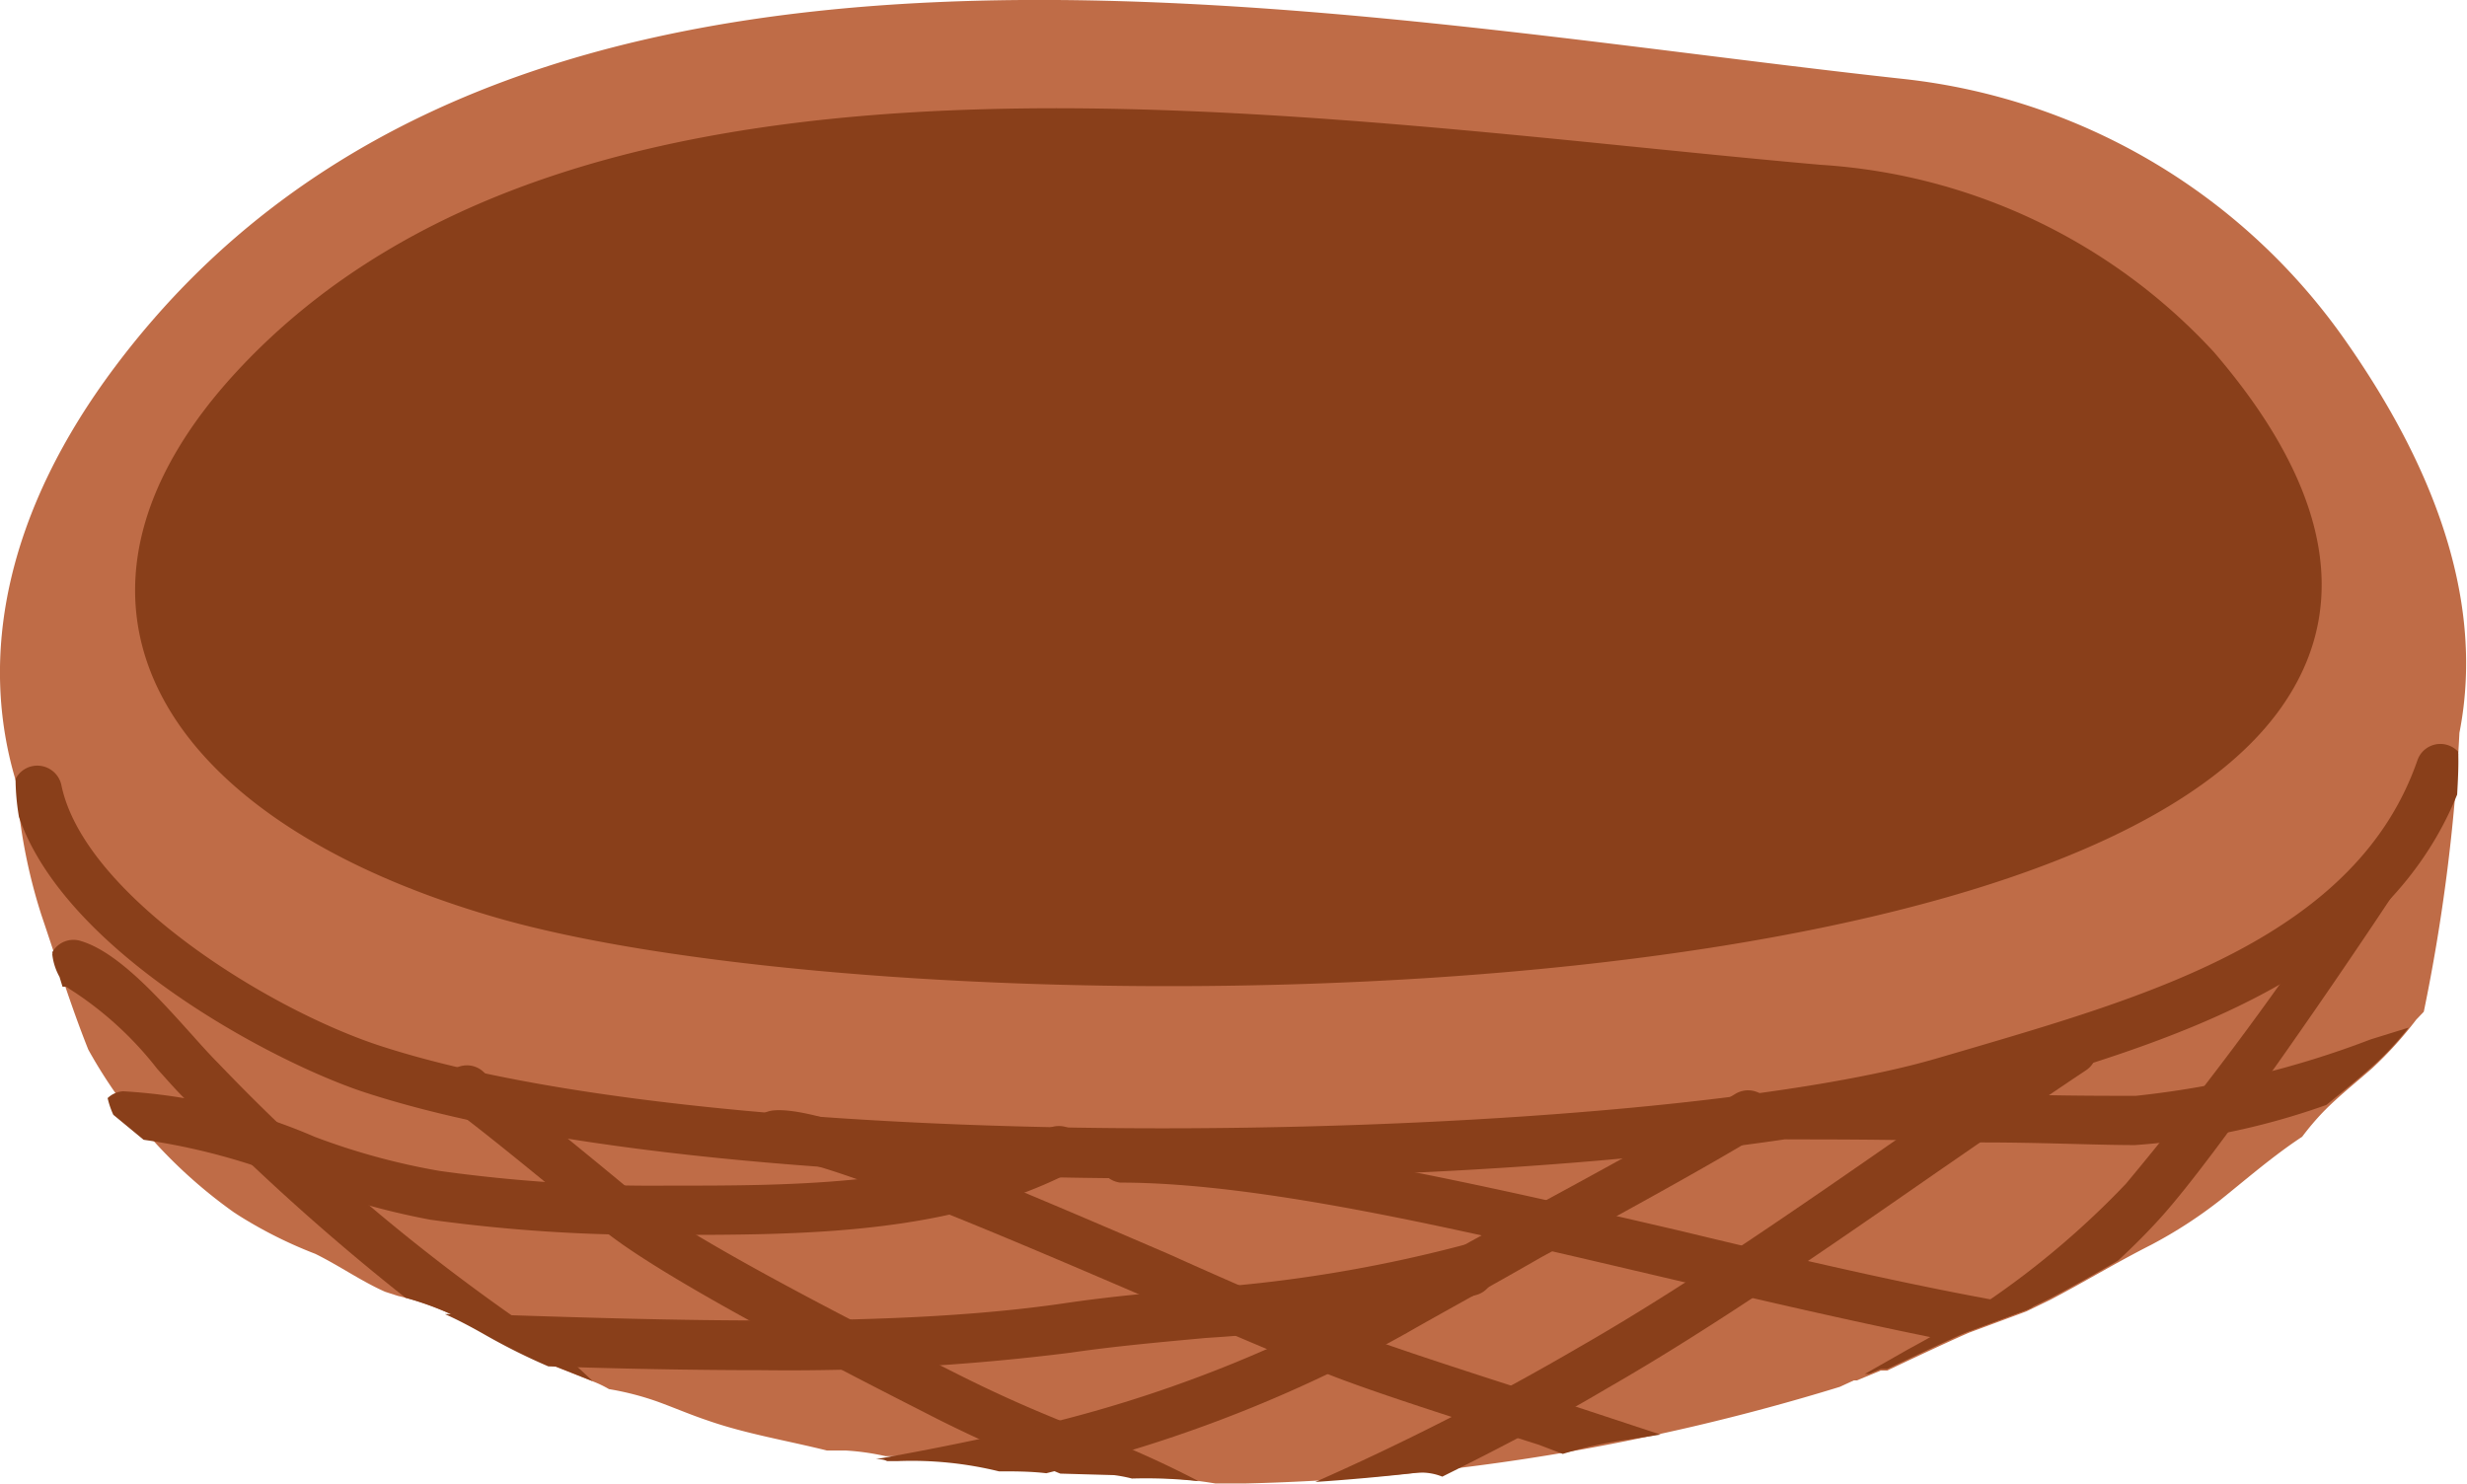 <svg xmlns="http://www.w3.org/2000/svg" viewBox="0 0 65.1 39.17"><defs><style>.cls-1{fill:#bf6c47;}.cls-2{fill:#893f1a;}</style></defs><title>Nest</title><g id="Layer_2" data-name="Layer 2"><g id="Page_7" data-name="Page 7"><g id="tree_and_grass_copy_6" data-name="tree and grass copy 6"><path class="cls-1" d="M61.9,9A16.4,16.4,0,0,0,50.2,2.08C34.69.39,13.43-4.15,3.05,9.66.17,13.49-.59,17.3.43,20.65a14.46,14.46,0,0,0,.66,3.49c.4,1.18.78,2.41,1.24,3.56A13,13,0,0,0,6.18,32l.14.09a11.62,11.62,0,0,0,2,1c.63.31,1.21.72,1.84,1l.34.11h0a7.09,7.09,0,0,1,2.33,1A15,15,0,0,0,14.5,36l1.18.47a2.81,2.81,0,0,1,.39.19,7.53,7.53,0,0,1,1.28.33c.44.16.88.35,1.33.5,1,.35,2.1.53,3.14.79l.14,0,.35,0h0a6.44,6.44,0,0,1,1.06.15l.22,0h.06a9.66,9.66,0,0,1,2.67.27c.46,0,.92,0,1.38.05l1.66,0A2.53,2.53,0,0,1,30,39a11.1,11.1,0,0,1,2.07.15h.8A58,58,0,0,0,48.55,36.6l.37-.17.08,0,.63-.26.08,0,.09,0s1.49-.71,2.16-1l1.24-.46.27-.1,0,0,.62-.3c.9-.47,1.77-1,2.68-1.46a12.05,12.05,0,0,0,1.82-1.18c.71-.57,1.4-1.17,2.16-1.67a7,7,0,0,1,.56-.66c.4-.41.86-.77,1.29-1.15a10.08,10.08,0,0,0,1.16-1.28l.2-.21a48.47,48.47,0,0,0,.94-7.36C65.63,15.63,64,12,61.9,9Z"/><path class="cls-2" d="M58.42,9.29A15.42,15.42,0,0,0,48.05,4.35C34.31,3.14,15.47-.12,6.27,9.78.8,15.67,3.94,21.49,12.87,24.15c9.92,3,41.1,3.2,47.3-5.44C62.49,15.47,60.75,12,58.42,9.29Z"/><path class="cls-2" d="M64.87,19.89a.07.07,0,0,1,0-.05.65.65,0,0,0-.26-.17.64.64,0,0,0-.82.4c-1.6,4.61-7,6.19-11.75,7.59l-.89.26c-7.4,2.19-31.44,2.87-41.18-.34-3-1-7.76-4-8.35-6.86a.65.65,0,0,0-.77-.5.64.64,0,0,0-.44.34h0a6.25,6.25,0,0,0,.09,1C1.73,25.12,7.15,28,9.57,28.81c4.91,1.62,13.11,2.29,21.13,2.29,8.52,0,16.85-.76,20.83-1.94l.88-.26c4.67-1.36,10.43-3,12.43-7.93C64.86,20.61,64.88,20.25,64.87,19.89Z"/><path class="cls-2" d="M12.84,35.18A15,15,0,0,0,14.5,36l1.14.45a16,16,0,0,0-2-1.64,52.1,52.1,0,0,1-7.88-6.75c-.17-.17-.4-.42-.64-.69-.9-1-2-2.25-3-2.54a.64.64,0,0,0-.74.3.13.13,0,0,1,0,.06,1.57,1.57,0,0,0,.19.59l.08.26.09,0a9.17,9.17,0,0,1,2.41,2.17c.26.29.48.54.68.74a61.11,61.11,0,0,0,5.87,5.3A8.34,8.34,0,0,1,12.84,35.18Z"/><path class="cls-2" d="M39.37,33.3a.64.64,0,0,0-.8-.43A37,37,0,0,1,31.7,34c-1.2.11-2.45.22-3.65.4-4.47.65-10.32.45-15.48.28l-.83,0c.38.17.75.37,1.1.57a16.48,16.48,0,0,0,1.63.81c1.85.06,3.75.1,5.62.1a59.43,59.43,0,0,0,8.15-.46c1.16-.17,2.39-.28,3.58-.39a37.32,37.32,0,0,0,7.12-1.13A.64.64,0,0,0,39.37,33.3Z"/><path class="cls-2" d="M41.24,38.37A10.72,10.72,0,0,1,42.91,38l.91-.14L41,36.93c-2.08-.67-4.24-1.36-5.46-1.83s-2.87-1.18-4.69-2c-5.55-2.39-9.27-3.95-10.48-3.79a.65.65,0,0,0-.55.73.64.64,0,0,0,.72.55c.94-.13,6.49,2.27,9.8,3.69,1.83.79,3.55,1.53,4.74,2s3.42,1.18,5.53,1.85Z"/><path class="cls-2" d="M52,35.12l1.24-.46.27-.1,0,0,.14-.07c-2.92-.49-6.13-1.24-9.28-2C39,31.24,33.54,30,29.56,29.92h0a.65.65,0,0,0,0,1.29c3.84,0,9.26,1.31,14.51,2.54,2.43.57,4.88,1.14,7.23,1.61Z"/><path class="cls-2" d="M55.23,27.35a.63.63,0,0,0-.89-.18c-1.26.84-2.57,1.74-4,2.7-2.88,2-5.87,4.08-8.63,5.66a70.14,70.14,0,0,1-7,3.58c.89-.06,1.78-.14,2.66-.24a1.47,1.47,0,0,1,.69.1c1.51-.75,3-1.53,4.33-2.32,2.81-1.61,5.82-3.7,8.73-5.72,1.38-.95,2.67-1.85,3.92-2.68A.65.65,0,0,0,55.23,27.35Z"/><path class="cls-2" d="M63,22.71c-.3-.2-1.22.91-1.42,1.21a87.07,87.07,0,0,1-5.48,7.32,22.61,22.61,0,0,1-5.73,4.36l-1.16.66h.11l.31-.13.08,0,.09,0s1.49-.71,2.16-1l1.24-.46.27-.1,0,0,.62-.3c.61-.32,1.2-.65,1.8-1,.41-.38.79-.76,1.14-1.15,1.54-1.71,5-6.81,6.12-8.51A.63.63,0,0,0,63,22.71Z"/><path class="cls-2" d="M29.4,38.93a3.89,3.89,0,0,1,.47.09,12.89,12.89,0,0,1,1.76.07,26.67,26.67,0,0,0-2.88-1.29c-.93-.37-2-.79-3.47-1.53-4.65-2.33-7.54-3.94-8.57-4.8-1.34-1.11-3.11-2.56-3.91-3.14a.64.64,0,1,0-.76,1c.61.45,1.94,1.52,3.84,3.1,1.68,1.39,7,4.07,8.82,5,1.37.69,2.39,1.1,3.28,1.46Z"/><path class="cls-2" d="M46.68,29.08a.65.65,0,0,0-.89-.21c-1.29.79-3.65,2.08-5.74,3.21-1.38.76-2.69,1.47-3.57,2a35,35,0,0,1-8.29,3.35c-1.38.36-3.17.74-5.08,1.08.1,0,.2,0,.3.05l.22,0h.06a9.66,9.66,0,0,1,2.67.27c.41,0,.83,0,1.25.05l.91-.23a36.57,36.57,0,0,0,8.6-3.47c.87-.5,2.18-1.21,3.55-2,2.1-1.14,4.47-2.44,5.79-3.25A.64.64,0,0,0,46.68,29.08Z"/><path class="cls-2" d="M62.63,28.12a8,8,0,0,0,.93-1l-1,.31a24.51,24.51,0,0,1-6.2,1.49h0c-1,0-2.46,0-4-.07-1.9,0-3.86-.09-5.13-.08a.66.66,0,0,0-.64.66.65.65,0,0,0,.65.64h0c1.25,0,3.2,0,5.09.08,1.54,0,3,.07,4,.07h0a18.94,18.94,0,0,0,5.06-1.06C61.83,28.8,62.24,28.47,62.63,28.12Z"/><path class="cls-2" d="M3.79,30.08a17,17,0,0,1,4.07,1.11,19.49,19.49,0,0,0,3.5,1,43,43,0,0,0,6.19.4h.12c3.47,0,7.4,0,10.63-1.68a.65.65,0,0,0-.59-1.15c-2.95,1.53-6.72,1.53-10,1.53h-.12a40.48,40.48,0,0,1-6-.39A17.93,17.93,0,0,1,8.3,30a14.88,14.88,0,0,0-5.05-1.2.65.65,0,0,0-.41.18v0a2.28,2.28,0,0,0,.15.44Z"/></g></g></g></svg>